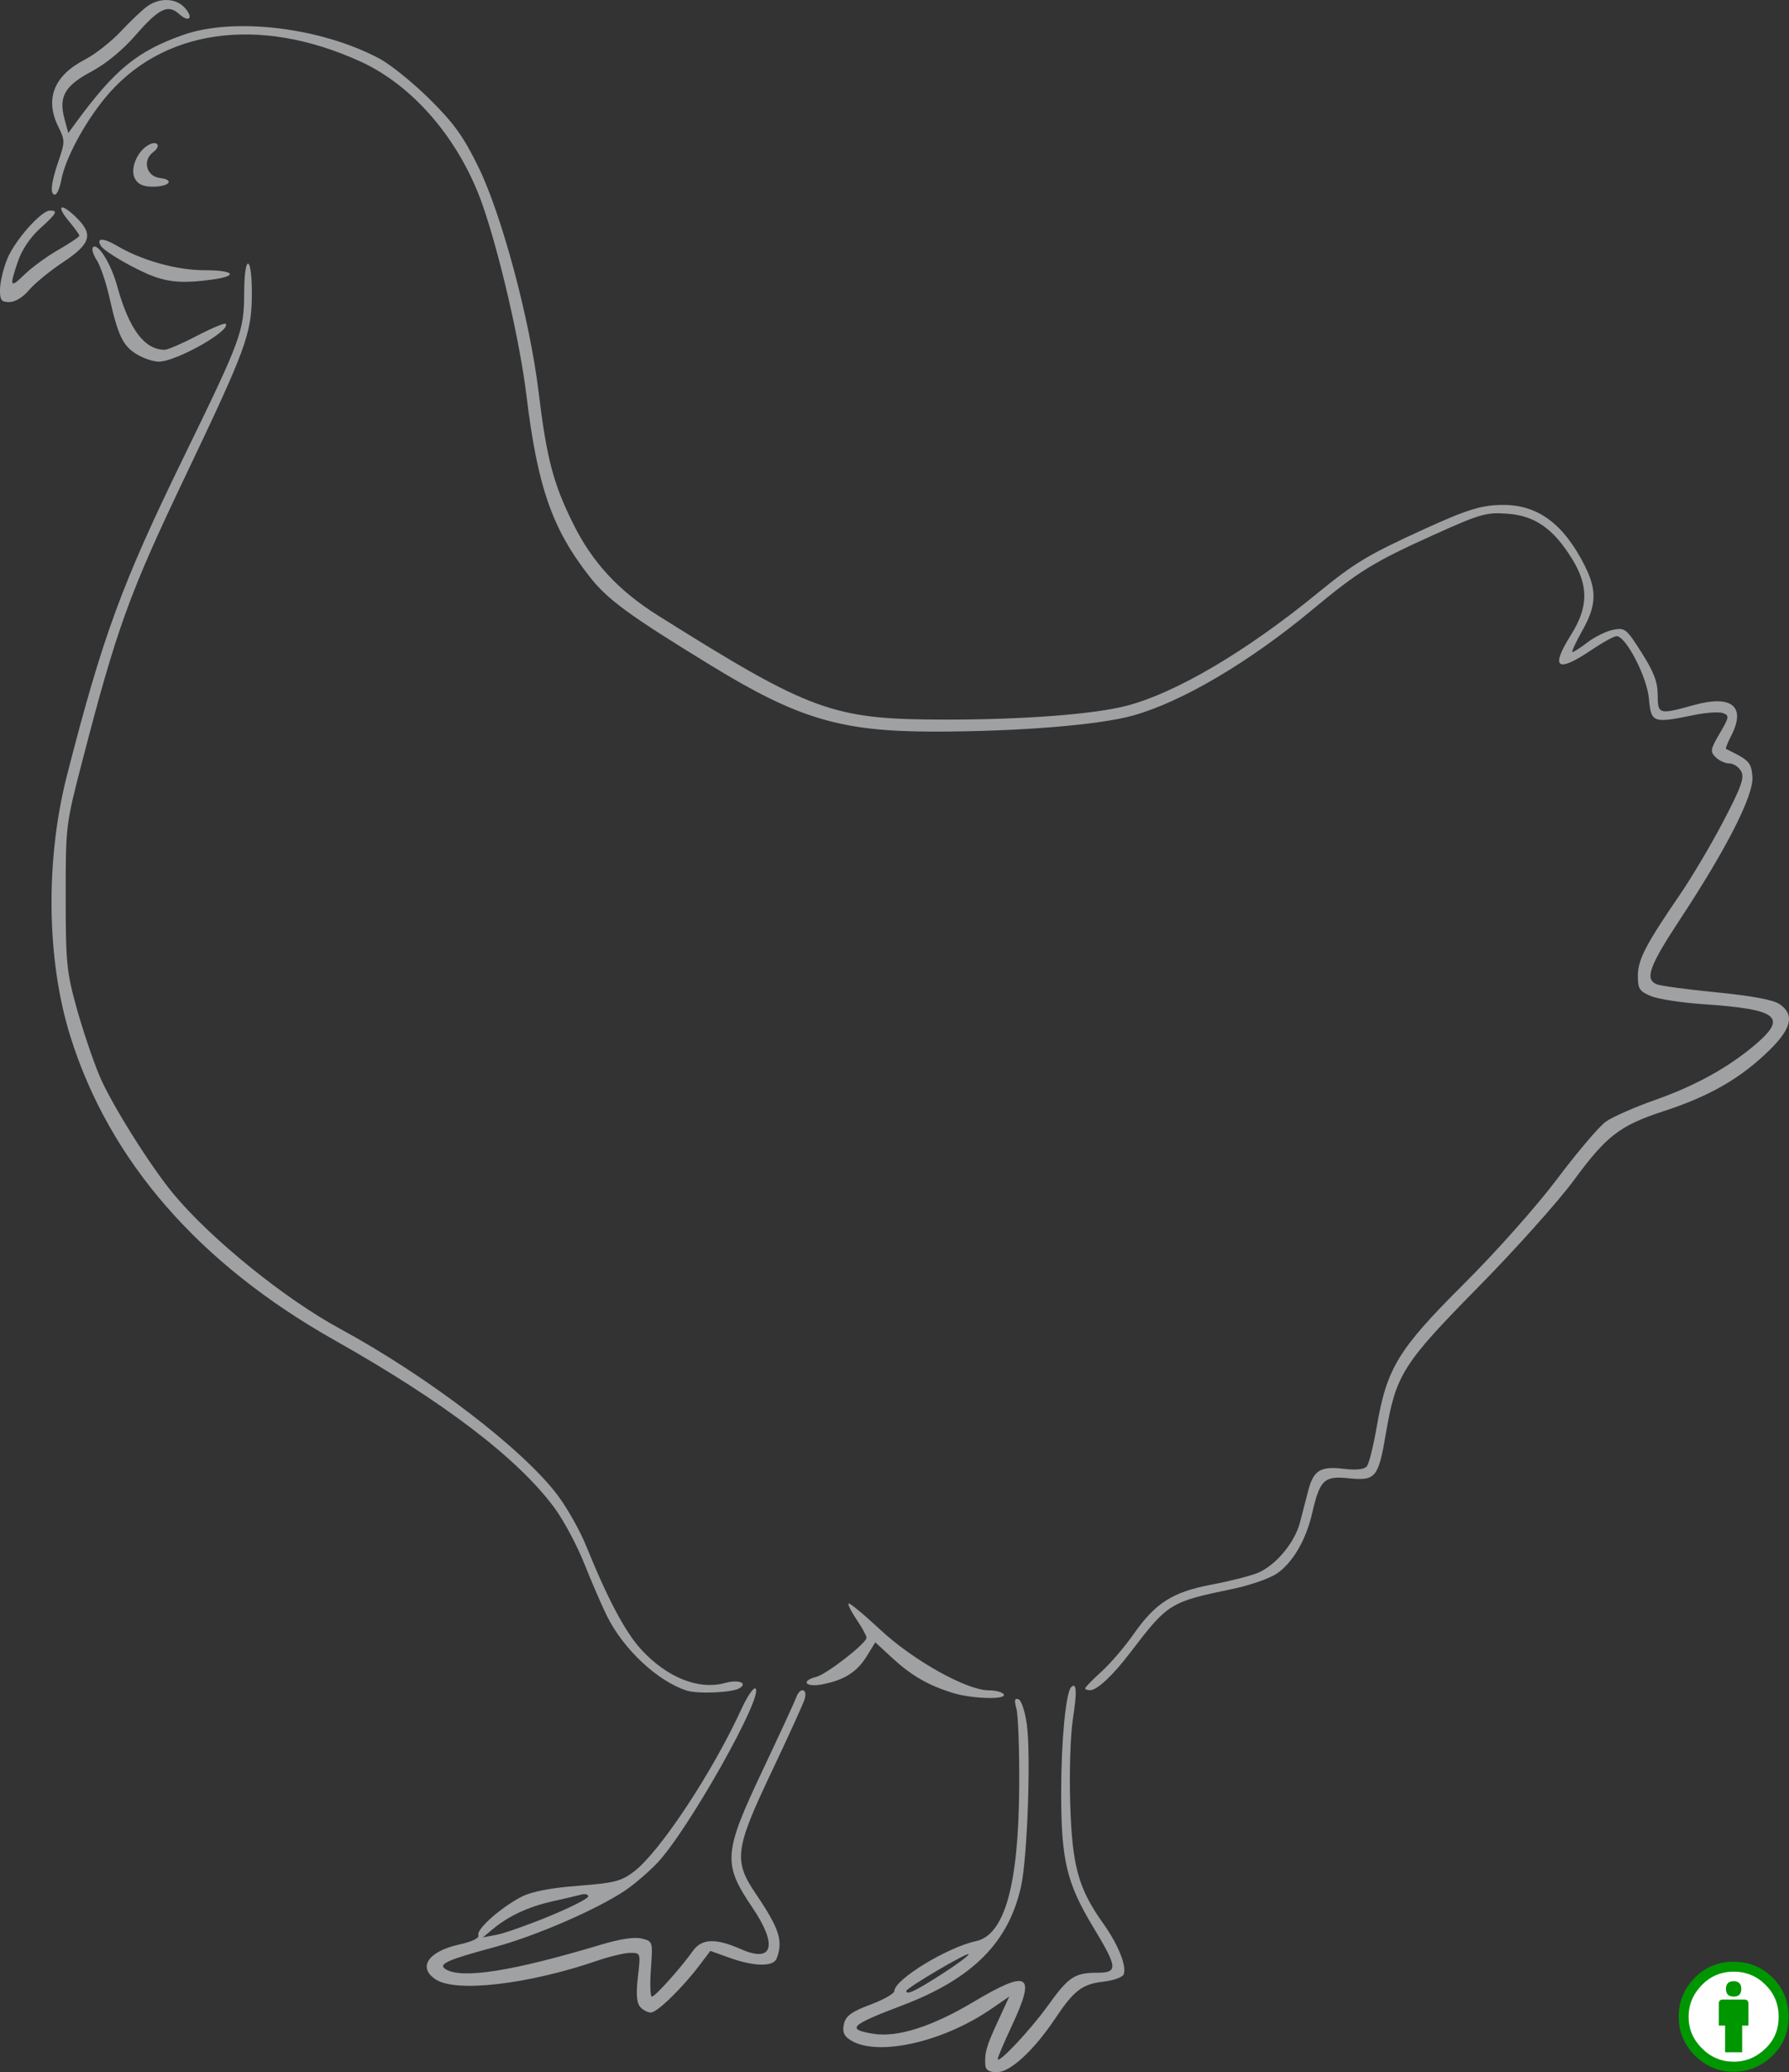 <?xml version="1.0" encoding="UTF-8" standalone="no"?>
<!-- Created with Inkscape (http://www.inkscape.org/) -->

<svg
   xmlns:dc="http://purl.org/dc/elements/1.1/"
   xmlns:cc="http://creativecommons.org/ns#"
   xmlns:rdf="http://www.w3.org/1999/02/22-rdf-syntax-ns#"
   xmlns:svg="http://www.w3.org/2000/svg"
   xmlns="http://www.w3.org/2000/svg"
   xmlns:xlink="http://www.w3.org/1999/xlink"
   xmlns:sodipodi="http://sodipodi.sourceforge.net/DTD/sodipodi-0.dtd"
   xmlns:inkscape="http://www.inkscape.org/namespaces/inkscape"
   id="svg3619"
   version="1.1"
   inkscape:version="0.92.3 (unknown)"
   width="118.435"
   height="137.114"
   viewBox="0 0 118.435 137.114"
   preserveAspectRatio="none"
   sodipodi:docname="gallus_gallus.svg">
  <rect x="0" y="0" width="118.435" height="137.114" fill="#333333" stroke="none"/>
  <defs
     id="defs3623" />
  <sodipodi:namedview
     pagecolor="#ffffff"
     bordercolor="#666666"
     borderopacity="1"
     objecttolerance="10"
     gridtolerance="10"
     guidetolerance="10"
     inkscape:pageopacity="0"
     inkscape:pageshadow="2"
     inkscape:window-width="1855"
     inkscape:window-height="1056"
     id="namedview3621"
     showgrid="false"
     inkscape:zoom="2.4922432"
     inkscape:cx="30.269838"
     inkscape:cy="72.403839"
     inkscape:window-x="65"
     inkscape:window-y="24"
     inkscape:window-maximized="1"
     inkscape:current-layer="LAYER_OUTLINE"
     fit-margin-top="0"
     fit-margin-left="0"
     fit-margin-right="0"
     fit-margin-bottom="0" />
  <g
     inkscape:label="Outline"
     id="LAYER_OUTLINE"
     inkscape:groupmode="layer"
     transform="translate(-3.287,-10.238)">
    <path
       inkscape:label="#path3001"
       inkscape:connector-curvature="0"
       id="chicken_outline"
       d="M 68.518,146.892 C 68.462,146.058 68.575,145.66 69.345,143.992 L 70.105,142.342 68.925,143.154 C 65.605,145.439 61.154,146.38 59.476,145.153 59.132,144.902 59.044,144.613 59.163,144.136 59.294,143.617 59.678,143.341 60.913,142.879 61.783,142.553 62.496,142.148 62.496,141.978 62.496,141.227 65.995,139.088 67.888,138.683 69.801,138.274 70.722,134.978 70.761,128.406 70.775,126.015 70.693,123.721 70.578,123.309 70.421,122.745 70.454,122.587 70.71,122.672 70.9,122.736 71.145,123.47 71.266,124.343 71.539,126.311 71.305,133.069 70.898,134.981 70.099,138.732 67.696,141.158 63.022,142.93 59.549,144.247 59.278,144.517 61.132,144.814 62.691,145.063 64.99,144.333 67.674,142.735 71.411,140.511 71.899,140.808 70.26,144.307 69.754,145.39 69.339,146.364 69.339,146.472 69.339,146.859 71.503,144.561 72.659,142.947 74.017,141.052 74.435,140.772 75.902,140.772 77.318,140.772 77.293,140.455 75.664,137.758 73.893,134.826 73.536,133.321 73.538,128.796 73.54,125.44 73.847,122.226 74.201,121.873 74.557,121.516 74.595,122.168 74.32,123.94 74.151,125.033 74.071,127.472 74.137,129.57 74.267,133.723 74.669,135.188 76.319,137.506 77.316,138.909 77.888,140.328 77.677,140.878 77.603,141.069 76.996,141.287 76.326,141.362 74.935,141.519 74.376,141.947 73.143,143.799 71.752,145.888 70.168,147.352 69.298,147.352 68.773,147.352 68.54,147.215 68.518,146.892 Z M 65.62,140.872 C 66.665,140.203 67.47,139.605 67.408,139.543 67.288,139.423 63.285,141.786 63.285,141.976 63.285,142.268 63.869,141.992 65.62,140.872 Z M 45.656,143.016 C 45.431,142.746 45.39,142.147 45.518,141.042 45.701,139.463 45.699,139.456 45.019,139.456 44.644,139.456 43.655,139.69 42.822,139.976 38.263,141.541 33.478,142.097 32.138,141.219 30.92,140.421 31.619,139.366 33.672,138.907 34.563,138.708 35.033,138.477 34.956,138.278 34.811,137.898 36.454,136.442 37.821,135.74 38.486,135.399 39.711,135.162 41.557,135.018 43.973,134.829 44.419,134.716 45.259,134.075 46.974,132.767 50.463,127.491 52.376,123.311 52.753,122.489 53.166,121.88 53.295,121.96 53.919,122.346 48.806,131.42 46.773,133.534 46.216,134.113 45.292,134.907 44.718,135.298 42.899,136.54 38.765,138.337 36.043,139.07 32.89,139.919 32.26,140.202 32.783,140.533 33.842,141.204 37.193,140.678 43.04,138.923 44.341,138.532 45.291,138.388 45.772,138.509 46.507,138.693 46.508,138.697 46.378,140.522 46.306,141.528 46.335,142.351 46.444,142.351 46.655,142.351 48.372,140.438 49.15,139.336 49.738,138.503 50.661,138.468 52.344,139.212 54.464,140.15 54.789,138.954 53.093,136.451 51.128,133.55 51.18,132.86 53.772,127.378 54.909,124.973 55.912,122.798 56.001,122.545 56.246,121.845 56.776,121.971 56.553,122.676 56.45,123.002 55.465,125.164 54.365,127.48 51.936,132.594 51.838,133.353 53.319,135.542 54.887,137.857 55.148,138.668 54.703,139.829 54.49,140.385 53.221,140.367 51.601,139.787 L 50.313,139.325 49.627,140.235 C 48.467,141.773 46.793,143.404 46.375,143.404 46.157,143.404 45.833,143.23 45.656,143.016 Z M 39.662,137.026 C 41.074,136.445 42.229,135.857 42.229,135.721 42.229,135.584 42.021,135.529 41.768,135.599 41.515,135.668 40.656,135.87 39.86,136.047 38.284,136.397 36.94,137.022 35.911,137.883 L 35.253,138.434 36.175,138.258 C 36.681,138.162 38.251,137.608 39.662,137.026 Z M 66.312,122.242 C 64.712,121.736 63.602,121.092 62.361,119.947 L 61.233,118.908 60.655,119.844 C 60.012,120.884 59.151,121.421 57.683,121.696 56.605,121.898 56.284,121.457 57.321,121.197 58.006,121.025 60.653,118.964 60.653,118.602 60.653,118.475 60.36,117.94 60.002,117.413 59.644,116.886 59.403,116.403 59.466,116.34 59.53,116.276 60.471,117.055 61.559,118.07 63.725,120.094 67.287,122.084 68.741,122.084 69.198,122.084 69.644,122.203 69.734,122.347 69.965,122.722 67.599,122.649 66.312,122.242 Z M 48.747,122.1 C 46.821,121.481 44.562,119.37 43.472,117.173 43.125,116.472 42.448,114.91 41.969,113.702 41.489,112.494 40.602,110.836 39.998,110.017 37.574,106.732 32.673,102.996 25.43,98.914 16.428,93.839 10.506,87.026 7.936,78.786 6.366,73.752 6.283,67.152 7.72,61.546 10.084,52.324 11.338,48.908 15.473,40.431 19.255,32.675 19.441,32.171 19.452,29.633 19.457,28.393 19.564,27.63 19.724,27.685 19.873,27.736 19.975,28.679 19.96,29.855 19.927,32.355 19.539,33.404 15.559,41.739 11.837,49.533 11.015,51.806 8.728,60.625 7.643,64.806 7.635,64.869 7.636,69.574 7.636,73.908 7.696,74.531 8.346,76.887 8.737,78.303 9.42,80.337 9.865,81.405 10.627,83.234 13.256,87.428 14.798,89.272 17.296,92.259 22.143,96.178 25.778,98.149 31.609,101.31 37.912,106.127 40.198,109.168 40.834,110.013 41.683,111.518 42.085,112.512 43.511,116.035 44.685,118.243 45.741,119.389 47.453,121.246 49.545,122.078 51.29,121.597 52.17,121.354 52.815,121.591 52.241,121.946 51.772,122.236 49.484,122.337 48.747,122.1 Z M 75.13,121.952 C 75.13,121.879 75.609,121.386 76.195,120.857 76.781,120.327 77.74,119.211 78.326,118.375 79.793,116.285 80.912,115.576 83.525,115.083 84.714,114.859 86.078,114.512 86.556,114.312 87.747,113.815 88.999,112.315 89.35,110.967 89.51,110.35 89.753,109.415 89.889,108.888 90.241,107.527 90.693,107.244 92.223,107.425 93.074,107.526 93.603,107.471 93.773,107.264 93.916,107.091 94.211,105.91 94.43,104.639 95.098,100.754 95.846,99.529 100.189,95.202 102.36,93.039 105.014,90.052 106.391,88.222 107.714,86.463 109.156,84.769 109.594,84.457 110.032,84.145 111.511,83.494 112.881,83.011 115.558,82.066 117.76,80.844 119.546,79.311 121.63,77.522 120.957,77.014 116.068,76.685 114.626,76.588 113.056,76.346 112.581,76.147 111.823,75.831 111.716,75.665 111.716,74.809 111.716,73.744 112.234,72.744 114.499,69.436 115.292,68.279 116.591,66.086 117.386,64.563 118.569,62.297 118.782,61.698 118.555,61.274 118.403,60.989 118.053,60.756 117.779,60.756 117.505,60.756 117.095,60.57 116.867,60.343 116.491,59.966 116.516,59.823 117.136,58.764 117.761,57.698 117.78,57.585 117.358,57.423 117.104,57.326 116.228,57.385 115.409,57.554 112.713,58.11 112.588,58.065 112.451,56.479 112.327,55.039 110.928,52.333 110.308,52.333 110.138,52.333 109.382,52.748 108.63,53.255 106.345,54.793 105.901,54.452 107.298,52.231 108.441,50.415 108.46,48.999 107.364,47.223 106.126,45.216 104.901,44.36 103.078,44.228 101.677,44.127 101.289,44.238 98.227,45.618 94.232,47.417 93.212,48.046 90.156,50.589 86.002,54.046 81.516,56.691 78.288,57.586 76.021,58.215 70.753,58.641 65.182,58.647 58.985,58.653 56.144,57.814 50.343,54.264 44.928,50.951 43.516,49.918 42.325,48.401 39.844,45.24 38.872,42.456 38.139,36.409 37.712,32.88 36.366,27.039 35.233,23.797 33.74,19.524 30.676,15.923 27.169,14.318 20.421,11.23 13.955,12.16 10.21,16.758 8.831,18.45 7.606,20.754 7.345,22.146 7.245,22.68 7.058,23.117 6.929,23.117 6.579,23.117 6.66,22.35 7.164,20.88 7.593,19.633 7.592,19.516 7.156,18.643 6.238,16.805 6.849,15.24 8.895,14.187 9.573,13.839 10.654,12.991 11.297,12.303 11.94,11.616 12.734,10.866 13.061,10.637 13.876,10.066 14.94,10.114 15.514,10.748 16.126,11.424 15.812,11.769 15.138,11.16 14.407,10.498 13.803,10.796 12.247,12.585 11.407,13.551 10.296,14.462 9.335,14.975 7.569,15.916 7.158,16.643 7.558,18.116 L 7.808,19.037 8.37,18.273 C 10.912,14.82 12.385,13.621 15.395,12.554 18.771,11.358 24.514,12.046 28.404,14.113 29.131,14.499 30.626,15.706 31.726,16.795 33.342,18.395 33.96,19.254 34.951,21.275 36.503,24.442 38.361,31.369 38.939,36.146 39.476,40.576 39.914,42.245 41.238,44.905 42.511,47.464 44.24,49.33 46.86,50.973 57.031,57.352 58.415,57.851 65.917,57.852 71.115,57.853 75.734,57.498 77.893,56.932 81.146,56.079 85.786,53.344 90.479,49.511 92.998,47.454 93.831,46.955 97.634,45.22 100.445,43.938 101.402,43.648 102.81,43.648 105.101,43.648 106.8,44.906 108.177,47.624 109.023,49.293 108.989,50.282 108.029,51.983 107.593,52.755 107.305,53.386 107.388,53.386 107.472,53.386 107.927,53.091 108.4,52.73 108.873,52.37 109.629,52.001 110.08,51.91 110.859,51.755 110.956,51.832 111.964,53.422 112.774,54.698 113.028,55.364 113.03,56.216 113.033,57.515 113.104,57.536 115.404,56.897 117.95,56.189 118.902,56.979 117.882,58.951 117.654,59.392 117.506,59.771 117.553,59.794 119.098,60.543 119.22,60.672 119.3,61.632 119.4,62.836 117.618,66.348 114.52,71.053 112.461,74.18 112.155,75.031 112.966,75.367 113.22,75.472 115.002,75.712 116.927,75.9 119.2,76.122 120.653,76.389 121.072,76.664 122.1,77.338 121.916,78.258 120.468,79.686 118.565,81.563 116.505,82.757 113.441,83.757 110.527,84.709 109.656,85.377 107.491,88.318 106.448,89.735 103.597,92.92 101.156,95.396 96.165,100.461 95.695,101.203 95.041,105.056 94.538,108.022 94.361,108.237 92.569,108.052 90.942,107.884 90.664,108.151 90.152,110.373 89.742,112.151 88.858,113.655 87.807,114.364 87.329,114.686 86.028,115.138 84.916,115.369 80.738,116.234 80.606,116.316 78.115,119.584 76.958,121.101 75.932,122.064 75.459,122.076 75.278,122.081 75.13,122.025 75.13,121.952 Z M 12.333,33.676 C 11.42,33.119 11.099,32.448 10.523,29.889 10.302,28.909 9.927,27.81 9.689,27.447 9.451,27.083 9.339,26.702 9.441,26.6 9.763,26.279 10.629,27.667 11.045,29.171 11.835,32.023 12.849,33.382 14.19,33.382 14.39,33.382 15.35,32.967 16.325,32.459 17.299,31.951 18.154,31.593 18.224,31.663 18.642,32.08 14.962,34.166 13.802,34.168 13.44,34.169 12.779,33.948 12.333,33.676 Z M 3.288,29.368 C 3.296,28.898 3.51,28.003 3.763,27.379 4.261,26.152 6.012,24.17 6.598,24.17 7.15,24.17 7.045,24.356 5.926,25.367 5.298,25.934 4.731,26.777 4.479,27.519 3.894,29.235 3.949,29.345 4.918,28.395 5.389,27.935 6.396,27.201 7.156,26.766 7.916,26.33 8.538,25.911 8.538,25.834 8.538,25.757 8.237,25.336 7.869,24.899 6.984,23.848 7.278,23.61 8.277,24.567 9.492,25.732 9.328,26.347 7.47,27.581 6.593,28.163 5.576,28.996 5.209,29.432 4.808,29.909 4.29,30.224 3.908,30.224 3.365,30.224 3.276,30.101 3.288,29.368 Z M 13.498,28.541 C 12.343,28.128 10.212,26.906 9.973,26.518 9.629,25.963 10.116,25.96 11.051,26.511 12.685,27.475 14.992,28.118 16.82,28.118 18.807,28.118 19.109,28.495 17.318,28.74 15.559,28.981 14.59,28.931 13.498,28.541 Z M 12.22,22.059 C 11.891,21.445 12.323,20.322 13.065,19.861 13.68,19.479 14.008,19.881 13.429,20.305 12.697,20.84 12.975,21.913 13.872,22.016 14.878,22.132 14.501,22.591 13.401,22.591 12.771,22.591 12.42,22.433 12.22,22.059 Z"
       style="fill:#a0a1a2;fill-opacity:1" />
    <a
       transform="matrix(1.496,0,0,1.496,-71.256,63.221)"
       id="a4174"
       xlink:href="https://www.ebi.ac.uk/gxa/licence.html">
      <g
         id="g3"
         transform="matrix(0.076,0,0,0.076,123.696,51.618)">
        <circle
           id="circle5"
           r="28.276"
           cy="28.806"
           cx="37.637"
           style="fill:#ffffff" />
        <g
           id="g7">
          <path
             style="fill:#009600;fill-opacity:1"
             id="path9"
             d="M 37.443,-3.5 C 46.431,-3.5 54.013,-0.415 60.185,5.757 66.393,11.967 69.5,19.548 69.5,28.5 69.5,37.491 66.451,44.976 60.355,50.956 53.879,57.319 46.242,60.5 37.443,60.5 28.794,60.5 21.29,57.356 14.929,51.07 8.644,44.784 5.5,37.262 5.5,28.5 5.5,19.739 8.644,12.158 14.929,5.758 21.101,-0.415 28.604,-3.5 37.443,-3.5 Z M 37.557,2.272 C 30.281,2.272 24.129,4.825 19.1,9.929 13.88,15.263 11.271,21.454 11.271,28.501 11.271,35.587 13.861,41.721 19.041,46.899 24.222,52.081 30.393,54.67 37.555,54.67 44.678,54.67 50.889,52.063 56.184,46.842 61.213,42.004 63.727,35.89 63.727,28.499 63.727,21.223 61.174,15.034 56.071,9.928 50.967,4.824 44.795,2.272 37.557,2.272 Z M 46.129,20.557 46.129,33.642 42.473,33.642 42.473,49.184 32.529,49.184 32.529,33.643 28.873,33.643 28.873,20.557 C 28.873,19.985 29.073,19.5 29.472,19.1 29.873,18.701 30.359,18.5 30.929,18.5 L 44.073,18.5 C 44.606,18.5 45.083,18.7 45.501,19.1 45.918,19.5 46.129,19.986 46.129,20.557 Z M 33.042,12.329 C 33.042,9.321 34.527,7.815 37.5,7.815 40.473,7.815 41.957,9.319 41.957,12.329 41.957,15.3 40.471,16.786 37.5,16.786 34.529,16.786 33.042,15.3 33.042,12.329 Z"
             inkscape:connector-curvature="0" />
        </g>
      </g>
    </a>
  </g>
  <g
     inkscape:label="EFO"
     id="LAYER_EFO"
     inkscape:groupmode="layer"
     transform="translate(-3.287,-10.238)">
    <path
       inkscape:label="UBERON_0000955"
       inkscape:connector-curvature="0"
       id="UBERON_0000955"
       d="M 26.888,23.126 C 26.663,22.962 26.127,22.629 25.696,22.385 25.264,22.142 24.831,21.897 24.733,21.841 24.565,21.744 24.51,21.744 23.809,21.84 22.939,21.958 22.347,21.928 22.102,21.753 21.887,21.599 21.672,21.303 21.557,21.004 L 21.459,20.751 20.483,20.635 C 19.553,20.525 19.237,20.446 19.25,20.327 19.264,20.211 19.536,20.076 19.953,19.981 20.193,19.926 20.391,19.867 20.393,19.851 20.395,19.834 20.298,19.781 20.176,19.732 19.797,19.578 18.772,18.699 18.152,17.996 17.953,17.77 17.952,17.764 17.977,17.326 18.002,16.896 18.009,16.876 18.21,16.64 18.881,15.854 20.072,14.977 20.653,14.84 21.333,14.68 22.787,14.759 23.634,15.002 24.886,15.361 25.648,16.27 25.533,17.267 25.511,17.462 25.452,17.763 25.403,17.937 25.354,18.111 25.322,18.265 25.334,18.279 25.345,18.293 25.425,18.261 25.511,18.207 25.698,18.091 26.069,18.116 26.212,18.255 26.338,18.377 26.385,18.379 26.398,18.263 26.416,18.107 26.594,17.943 26.727,17.959 26.795,17.967 26.941,18.058 27.053,18.162 27.223,18.32 27.278,18.345 27.401,18.313 27.731,18.229 28.112,18.418 28.205,18.712 28.23,18.791 28.285,18.859 28.326,18.864 28.367,18.869 28.468,18.919 28.551,18.976 28.74,19.105 28.801,19.324 28.705,19.524 28.642,19.657 28.649,19.682 28.774,19.768 29.027,19.94 29.074,20.093 28.965,20.381 28.919,20.502 28.932,20.53 29.064,20.595 29.258,20.69 29.283,20.868 29.145,21.159 29.044,21.372 29.044,21.391 29.146,21.59 29.276,21.842 29.274,21.859 29.095,22.15 29.017,22.277 28.868,22.557 28.766,22.772 28.581,23.16 28.576,23.164 28.221,23.304 27.992,23.394 27.76,23.441 27.58,23.435 27.324,23.427 27.259,23.397 26.888,23.126 L 26.888,23.126 Z"
       style="fill:none;stroke:none">
      <title
         id="brain">brain</title>
    </path>
    <path
       inkscape:label="UBERON_0000948"
       inkscape:connector-curvature="0"
       id="UBERON_0000948"
       d="M 33.915,84.752 C 32.749,83.854 32.096,82.994 31.726,81.865 31.178,80.198 30.702,78.301 30.526,77.085 30.391,76.154 30.424,75.996 30.836,75.596 31.101,75.338 31.689,75.071 32.222,74.968 32.84,74.849 33.219,74.662 33.36,74.408 33.592,73.991 34.063,74.047 35.671,74.686 36.569,75.043 36.571,75.05 35.932,75.367 35.677,75.493 35.483,75.626 35.499,75.662 35.516,75.698 36.024,75.912 36.628,76.137 37.659,76.52 37.743,76.578 37.998,77.084 38.541,78.164 38.453,80.172 37.727,83.284 37.394,84.709 36.966,85.255 36.007,85.475 35.34,85.628 34.82,85.449 33.915,84.752 Z"
       style="fill:none;stroke:none">
      <title
         id="heart">heart</title>
    </path>
    <path
       inkscape:label="UBERON_0002113"
       inkscape:connector-curvature="0"
       id="UBERON_0002113"
       d="M 78.353,66.847 C 69.024,66.26 67.545,66.171 64.856,66.03 62.661,65.915 62.123,65.873 61.644,65.779 60.514,65.558 59.847,65.133 59.716,64.55 59.68,64.39 59.694,64.074 59.742,63.968 59.784,63.874 59.961,63.729 60.207,63.585 61.098,63.066 62.614,62.828 64.647,62.887 67.735,62.977 74.96,63.543 78.621,63.981 80.017,64.148 80.493,64.245 80.997,64.466 81.352,64.622 81.518,64.734 81.742,64.971 82.005,65.249 82.066,65.384 82.066,65.695 82.067,65.912 82.059,65.946 81.977,66.108 81.866,66.327 81.665,66.522 81.402,66.666 81.159,66.799 81.006,66.853 80.719,66.906 80.412,66.964 80.074,66.956 78.353,66.847 Z"
       style="fill:none;stroke:none">
      <title
         id="kidney">kidney</title>
    </path>
    <path
       inkscape:label="UBERON_0002107"
       inkscape:connector-curvature="0"
       id="UBERON_0002107"
       d="M 51.806,104.75 C 51.269,104.605 50.949,104.39 50.303,103.738 49.83,103.26 48.482,102.063 47.749,101.469 45.835,99.918 44.539,99.104 43.035,98.507 41.603,97.939 39.935,96.723 38.035,94.861 37.254,94.095 34.754,91.171 34.304,90.496 33.692,89.579 33.276,88.573 33.107,87.606 32.983,86.899 32.996,86.764 33.216,86.444 33.657,85.803 34.364,85.307 34.841,85.306 34.943,85.305 35.027,85.305 35.027,85.3 35.026,85.299 34.982,85.149 34.927,84.972 34.424,83.329 35.147,81.861 36.739,81.292 37.408,81.053 37.805,81.018 38.624,81.127 39.383,81.228 39.703,81.324 40.645,81.736 41.412,82.071 42.724,82.756 43.328,83.138 44.918,84.143 46.215,85.551 48.578,88.841 49.712,90.419 52.963,95.109 53.164,95.458 53.674,96.34 54.418,97.253 56.578,99.646 57.523,100.692 57.899,101.194 58.099,101.675 58.297,102.153 58.249,102.387 57.913,102.571 57.263,102.927 56.629,103.103 56.065,103.085 L 55.734,103.075 55.702,103.281 C 55.601,103.932 54.582,104.596 53.383,104.795 53.165,104.831 52.856,104.855 52.695,104.849 52.535,104.843 52.332,104.835 52.243,104.831 52.155,104.826 51.958,104.791 51.806,104.751 L 51.806,104.751 Z"
       style="fill:none;stroke:none">
      <title
         id="liver">liver</title>
    </path>
    <g
       inkscape:label="UBERON_0014892"
       transform="matrix(0.261,-0.032,0.032,0.261,-23.682,0.641)"
       style="fill:none;stroke:none"
       id="UBERON_0014892">
      <title
         id="skeletal muscle organ">skeletal muscle organ</title>
      <path
         d="M 299.992,492.88 C 299.399,492.096 297.861,489.606 296.573,487.348 294.85,484.326 292.975,482.137 289.473,479.058 278.307,469.241 256.668,445.789 254.1,440.722 251.409,435.413 250.158,429.656 250.141,422.509 250.123,415.104 251.024,410.925 253.993,404.634 L 255.868,400.662 264.455,417.686 C 272.392,433.421 274.193,436.469 288.259,457.974 296.628,470.77 304.82,483.224 306.463,485.65 309.304,489.845 309.679,491.17 308.026,491.17 307.62,491.17 305.889,491.876 304.179,492.738 L 301.069,494.307 299.992,492.88 299.992,492.88 Z"
         id="path3037"
         inkscape:connector-curvature="0" />
      <path
         d="M 296.03,465.256 C 284.166,447.086 275.116,432.238 271.468,424.956 269.25,420.528 265.157,412.944 262.372,408.102 L 257.309,399.298 258.649,398.42 C 259.387,397.937 260.206,397.541 260.47,397.541 262.174,397.541 275.496,416.353 282.571,428.751 291.074,443.649 295.639,453.261 297.461,460.106 298.438,463.775 299.611,467.837 300.068,469.132 300.525,470.427 300.79,471.595 300.657,471.728 300.524,471.861 298.442,468.949 296.03,465.256 Z"
         id="path3039"
         inkscape:connector-curvature="0" />
      <path
         d="M 310.098,484.77 C 305.951,477.906 301.929,467.782 298.1,454.57 296.557,449.246 286.908,430.16 281.341,421.421 276.305,413.517 270.205,405.163 265.807,400.148 264.19,398.305 262.867,396.614 262.867,396.389 262.867,395.44 275.108,393.574 281.348,393.571 295.085,393.565 306.606,401.708 314.088,416.712 316.26,421.716 317.063,424.404 317.23,429.195 317.5,436.934 316.557,443.338 313.96,451.395 311.437,459.22 310.716,467.58 311.612,478.596 312.002,483.384 312.223,487.399 312.104,487.518 311.986,487.636 311.083,486.4 310.098,484.77 Z"
         id="path3041"
         inkscape:connector-curvature="0"
         sodipodi:nodetypes="csssscccsssc" />
    </g>
    <path
       inkscape:label="UBERON_0001155"
       sodipodi:nodetypes="cccscccc"
       inkscape:connector-curvature="0"
       id="UBERON_0001155"
       d="M 99.337,87.631 C 94.397,86.658 92.863,87.761 91.962,88.509 89.308,90.896 85.968,98.688 85.968,98.688 85.664,99.554 85.112,100.786 85.194,101.173 85.403,102.146 86.71,101.693 86.71,101.693 89.253,98.569 90.238,92.406 93.487,91.169 94.763,91.169 96.768,91.695 96.768,91.695 99.039,91.326 99.795,88.504 99.337,87.631 Z"
       style="fill:none;stroke:none">
      <title
         id="colon">colon</title>
    </path>
    <path
       inkscape:label="UBERON_0002106"
       inkscape:connector-curvature="0"
       id="UBERON_0002106"
       d="M 48.871,84.856 C 47.665,84.856 47.24,85.707 47.24,85.707 46.459,86.629 47.027,87.693 47.027,87.693 47.949,88.97 49.226,88.19 49.226,88.19 50.928,87.197 50.715,85.991 50.715,85.991 50.503,84.714 48.871,84.856 48.871,84.856 Z"
       style="fill:none;stroke:none">
      <title
         id="spleen">spleen</title>
    </path>
    <path
       inkscape:label="UBERON_0002048"
       sodipodi:nodetypes="ccccccccccccccccccccccc"
       inkscape:connector-curvature="0"
       id="UBERON_0002048"
       d="M 38.911,59.485 C 37.951,61.563 38.717,63.24 38.717,63.24 39.783,65.624 44.229,65.937 44.229,65.937 45.902,66.13 47.238,66.628 47.238,66.628 49.38,67.562 52.378,66.707 52.378,66.707 L 52.378,66.707 C 53.25,66.565 54.132,66.569 55.009,66.496 56.029,66.27 56.147,64.996 56.147,64.996 56.398,62.278 55.945,61.368 55.945,61.368 55.654,60.493 54.395,59.826 53.936,60.03 53.236,60.635 53.786,61.693 53.722,62.141 53.62,63.245 52.968,62.826 52.968,62.826 52.406,62.497 52.619,59.953 52.619,59.953 52.414,58.849 51.455,58.415 51.455,58.415 49.187,56.949 49.253,58.19 49.253,58.19 49.178,58.761 48.936,59.07 48.842,59.259 48.52,60.252 48.617,60.864 48.617,60.864 48.02,59.761 47.517,58.99 47.28,57.877 46.87,56.683 45.566,56.477 45.566,56.477 44.584,56.317 43.708,57.387 43.126,58.77 42.271,56.922 41.53,56.186 40.937,55.857 39.365,55.417 38.958,56.486 38.958,56.486 38.805,56.895 39.386,58.827 38.911,59.485 Z"
       style="fill:none;stroke:none">
      <title
         id="title4184">lung</title>
    </path>
  </g>
</svg>
